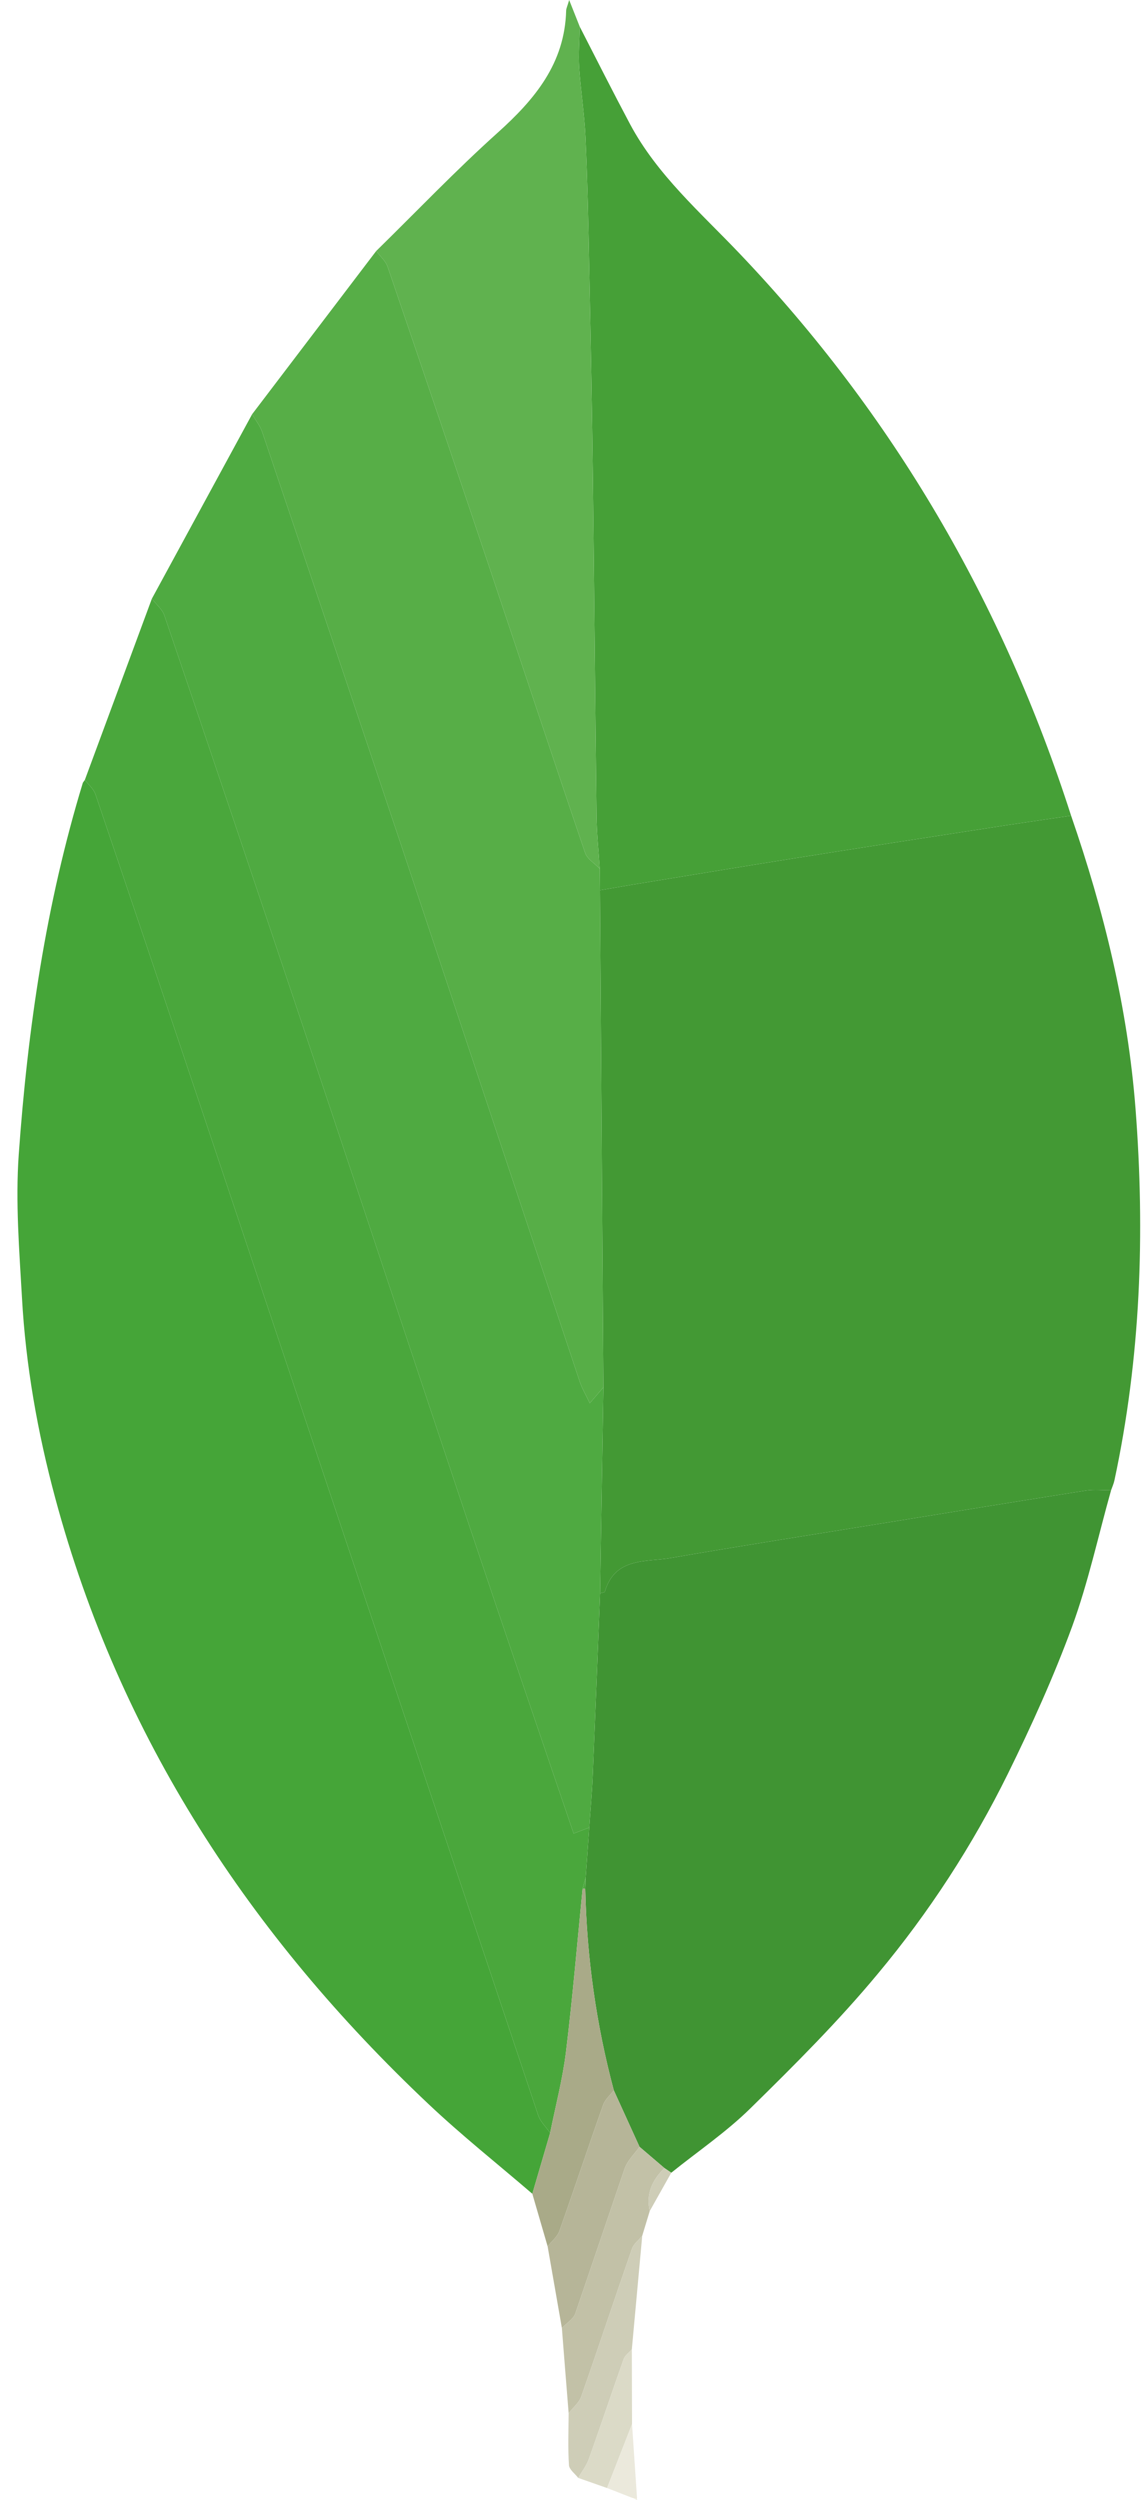 <svg viewBox="0 0 11 24" fill="none" xmlns="http://www.w3.org/2000/svg">
	<path
		fill-rule="evenodd"
		clip-rule="evenodd"
		d="M10.29 7.831C10.606 8.745 10.834 9.677 10.909 10.644C11.001 11.843 10.959 13.034 10.706 14.214C10.699 14.246 10.685 14.277 10.674 14.308C10.595 14.308 10.514 14.299 10.436 14.31C9.781 14.413 9.127 14.52 8.472 14.626C7.796 14.736 7.118 14.841 6.443 14.958C6.204 14.999 5.908 14.95 5.811 15.281C5.808 15.29 5.781 15.291 5.765 15.297L5.797 13.319L5.764 8.547L6.079 8.493C6.595 8.409 7.11 8.323 7.626 8.241C8.242 8.143 8.858 8.048 9.474 7.953C9.746 7.91 10.018 7.872 10.29 7.831Z"
		fill="#439934"
	/>
	<path
		fill-rule="evenodd"
		clip-rule="evenodd"
		d="M5.114 21.062C4.781 20.776 4.437 20.503 4.118 20.202C2.403 18.584 1.149 16.68 0.531 14.384C0.361 13.753 0.247 13.111 0.211 12.458C0.185 12.001 0.148 11.54 0.18 11.085C0.266 9.876 0.441 8.679 0.796 7.515L0.815 7.488C0.85 7.533 0.899 7.574 0.917 7.626C1.263 8.645 1.606 9.665 1.948 10.685C3.022 13.893 4.095 17.101 5.17 20.307C5.191 20.37 5.246 20.421 5.285 20.478L5.114 21.062Z"
		fill="#45A538"
	/>
	<path
		fill-rule="evenodd"
		clip-rule="evenodd"
		d="M10.29 7.831C10.018 7.872 9.746 7.91 9.474 7.953C8.858 8.048 8.242 8.143 7.626 8.241C7.11 8.323 6.595 8.409 6.079 8.493L5.764 8.547L5.762 8.341C5.751 8.172 5.733 8.003 5.731 7.834C5.718 6.756 5.709 5.679 5.696 4.601C5.688 3.926 5.675 3.251 5.661 2.577C5.653 2.158 5.644 1.739 5.625 1.32C5.615 1.095 5.579 0.871 5.564 0.647C5.556 0.517 5.567 0.387 5.57 0.257C5.73 0.569 5.888 0.882 6.053 1.192C6.314 1.68 6.73 2.04 7.104 2.433C8.585 3.986 9.635 5.792 10.29 7.831Z"
		fill="#46A037"
	/>
	<path
		fill-rule="evenodd"
		clip-rule="evenodd"
		d="M5.765 15.297C5.781 15.291 5.808 15.29 5.811 15.281C5.908 14.95 6.204 14.999 6.443 14.958C7.118 14.841 7.796 14.736 8.472 14.626C9.127 14.52 9.781 14.413 10.436 14.31C10.514 14.299 10.595 14.308 10.674 14.308C10.551 14.745 10.455 15.191 10.3 15.616C10.123 16.098 9.91 16.568 9.683 17.029C9.344 17.716 8.925 18.361 8.433 18.95C8.056 19.404 7.635 19.824 7.213 20.238C6.98 20.468 6.705 20.654 6.449 20.86L6.383 20.815L6.144 20.611L5.897 20.069C5.728 19.437 5.636 18.787 5.623 18.133L5.627 18.023L5.661 17.546C5.672 17.383 5.687 17.22 5.694 17.057C5.719 16.47 5.742 15.883 5.765 15.297Z"
		fill="#409433"
	/>
	<path
		fill-rule="evenodd"
		clip-rule="evenodd"
		d="M5.765 15.297C5.742 15.883 5.719 16.47 5.694 17.057C5.687 17.22 5.672 17.383 5.661 17.546L5.511 17.603C5.176 16.619 4.842 15.645 4.515 14.668C3.974 13.053 3.439 11.435 2.899 9.82C2.462 8.516 2.023 7.213 1.58 5.911C1.56 5.85 1.5 5.802 1.459 5.748L2.422 3.977C2.455 4.034 2.499 4.088 2.52 4.15C2.966 5.469 3.41 6.788 3.852 8.108C4.425 9.826 4.996 11.545 5.569 13.263C5.592 13.332 5.63 13.395 5.666 13.472L5.797 13.319L5.765 15.297Z"
		fill="#4FAA41"
	/>
	<path
		fill-rule="evenodd"
		clip-rule="evenodd"
		d="M1.459 5.748C1.5 5.802 1.56 5.85 1.58 5.911C2.023 7.213 2.462 8.516 2.899 9.82C3.439 11.435 3.974 13.053 4.515 14.668C4.842 15.645 5.176 16.619 5.511 17.603L5.661 17.546L5.627 18.023L5.597 18.133C5.545 18.656 5.501 19.18 5.437 19.701C5.405 19.962 5.337 20.219 5.285 20.478C5.246 20.421 5.191 20.37 5.17 20.307C4.095 17.101 3.022 13.893 1.948 10.685C1.606 9.665 1.263 8.645 0.917 7.626C0.899 7.574 0.85 7.533 0.815 7.488L1.459 5.748Z"
		fill="#4AA73C"
	/>
	<path
		fill-rule="evenodd"
		clip-rule="evenodd"
		d="M5.797 13.319L5.666 13.472C5.63 13.395 5.592 13.332 5.569 13.263C4.996 11.545 4.425 9.826 3.852 8.108C3.41 6.788 2.966 5.469 2.52 4.15C2.499 4.088 2.455 4.034 2.422 3.977L3.614 2.41C3.651 2.46 3.705 2.505 3.724 2.561C4.055 3.53 4.383 4.499 4.709 5.469C5.013 6.375 5.313 7.282 5.621 8.187C5.641 8.247 5.714 8.29 5.762 8.341L5.764 8.547C5.776 10.137 5.786 11.728 5.797 13.319Z"
		fill="#57AE47"
	/>
	<path
		fill-rule="evenodd"
		clip-rule="evenodd"
		d="M5.762 8.341C5.714 8.29 5.641 8.247 5.621 8.187C5.313 7.282 5.013 6.375 4.709 5.469C4.383 4.499 4.055 3.53 3.724 2.561C3.705 2.505 3.651 2.46 3.614 2.41C4.001 2.031 4.377 1.637 4.78 1.275C5.138 0.954 5.426 0.609 5.439 0.101C5.44 0.08 5.451 0.059 5.468 0L5.57 0.257C5.567 0.387 5.556 0.517 5.564 0.647C5.579 0.871 5.615 1.095 5.625 1.32C5.644 1.739 5.653 2.158 5.661 2.577C5.675 3.251 5.688 3.926 5.696 4.601C5.709 5.679 5.718 6.756 5.731 7.834C5.733 8.003 5.751 8.172 5.762 8.341Z"
		fill="#60B24F"
	/>
	<path
		fill-rule="evenodd"
		clip-rule="evenodd"
		d="M5.285 20.478C5.337 20.219 5.405 19.962 5.437 19.701C5.501 19.18 5.545 18.656 5.597 18.133L5.61 18.131L5.623 18.133C5.636 18.787 5.728 19.437 5.897 20.069C5.862 20.115 5.814 20.155 5.795 20.207C5.652 20.61 5.517 21.017 5.374 21.42C5.354 21.475 5.299 21.518 5.261 21.567L5.114 21.062L5.285 20.478Z"
		fill="#A9AA88"
	/>
	<path
		fill-rule="evenodd"
		clip-rule="evenodd"
		d="M5.261 21.567C5.299 21.518 5.354 21.475 5.374 21.42C5.517 21.017 5.652 20.61 5.795 20.207C5.814 20.155 5.862 20.115 5.897 20.069L6.144 20.611C6.095 20.68 6.028 20.743 6.001 20.82L5.528 22.209C5.509 22.265 5.442 22.304 5.398 22.351L5.261 21.567Z"
		fill="#B6B598"
	/>
	<path
		fill-rule="evenodd"
		clip-rule="evenodd"
		d="M5.398 22.351C5.442 22.304 5.509 22.265 5.528 22.209L6.001 20.82C6.028 20.743 6.095 20.68 6.144 20.611L6.383 20.815C6.268 20.929 6.204 21.061 6.242 21.228L6.17 21.465C6.137 21.506 6.089 21.541 6.072 21.588C5.907 22.061 5.75 22.536 5.584 23.009C5.562 23.069 5.504 23.116 5.463 23.169C5.441 22.896 5.419 22.624 5.398 22.351Z"
		fill="#C2C1A7"
	/>
	<path
		fill-rule="evenodd"
		clip-rule="evenodd"
		d="M5.463 23.169C5.504 23.116 5.562 23.069 5.584 23.009C5.75 22.536 5.907 22.061 6.072 21.588C6.089 21.541 6.137 21.506 6.17 21.465L6.07 22.556C6.043 22.587 6.004 22.614 5.991 22.65C5.878 22.968 5.772 23.288 5.658 23.605C5.635 23.671 5.59 23.729 5.555 23.79C5.524 23.749 5.468 23.71 5.466 23.667C5.455 23.502 5.462 23.335 5.463 23.169Z"
		fill="#CECDB7"
	/>
	<path
		fill-rule="evenodd"
		clip-rule="evenodd"
		d="M5.555 23.79C5.59 23.729 5.635 23.671 5.658 23.605C5.772 23.288 5.878 22.968 5.991 22.65C6.004 22.614 6.043 22.587 6.07 22.556L6.072 23.273L5.832 23.887L5.555 23.79Z"
		fill="#DBDAC7"
	/>
	<path
		fill-rule="evenodd"
		clip-rule="evenodd"
		d="M5.832 23.887L6.072 23.273L6.121 24L5.832 23.887Z"
		fill="#EBE9DC"
	/>
	<path
		fill-rule="evenodd"
		clip-rule="evenodd"
		d="M6.242 21.228C6.204 21.061 6.268 20.929 6.383 20.815L6.449 20.86L6.242 21.228Z"
		fill="#CECDB7"
	/>
	<path
		fill-rule="evenodd"
		clip-rule="evenodd"
		d="M5.623 18.133L5.61 18.131L5.597 18.133L5.627 18.023L5.623 18.133Z"
		fill="#4FAA41"
	/>
</svg>

